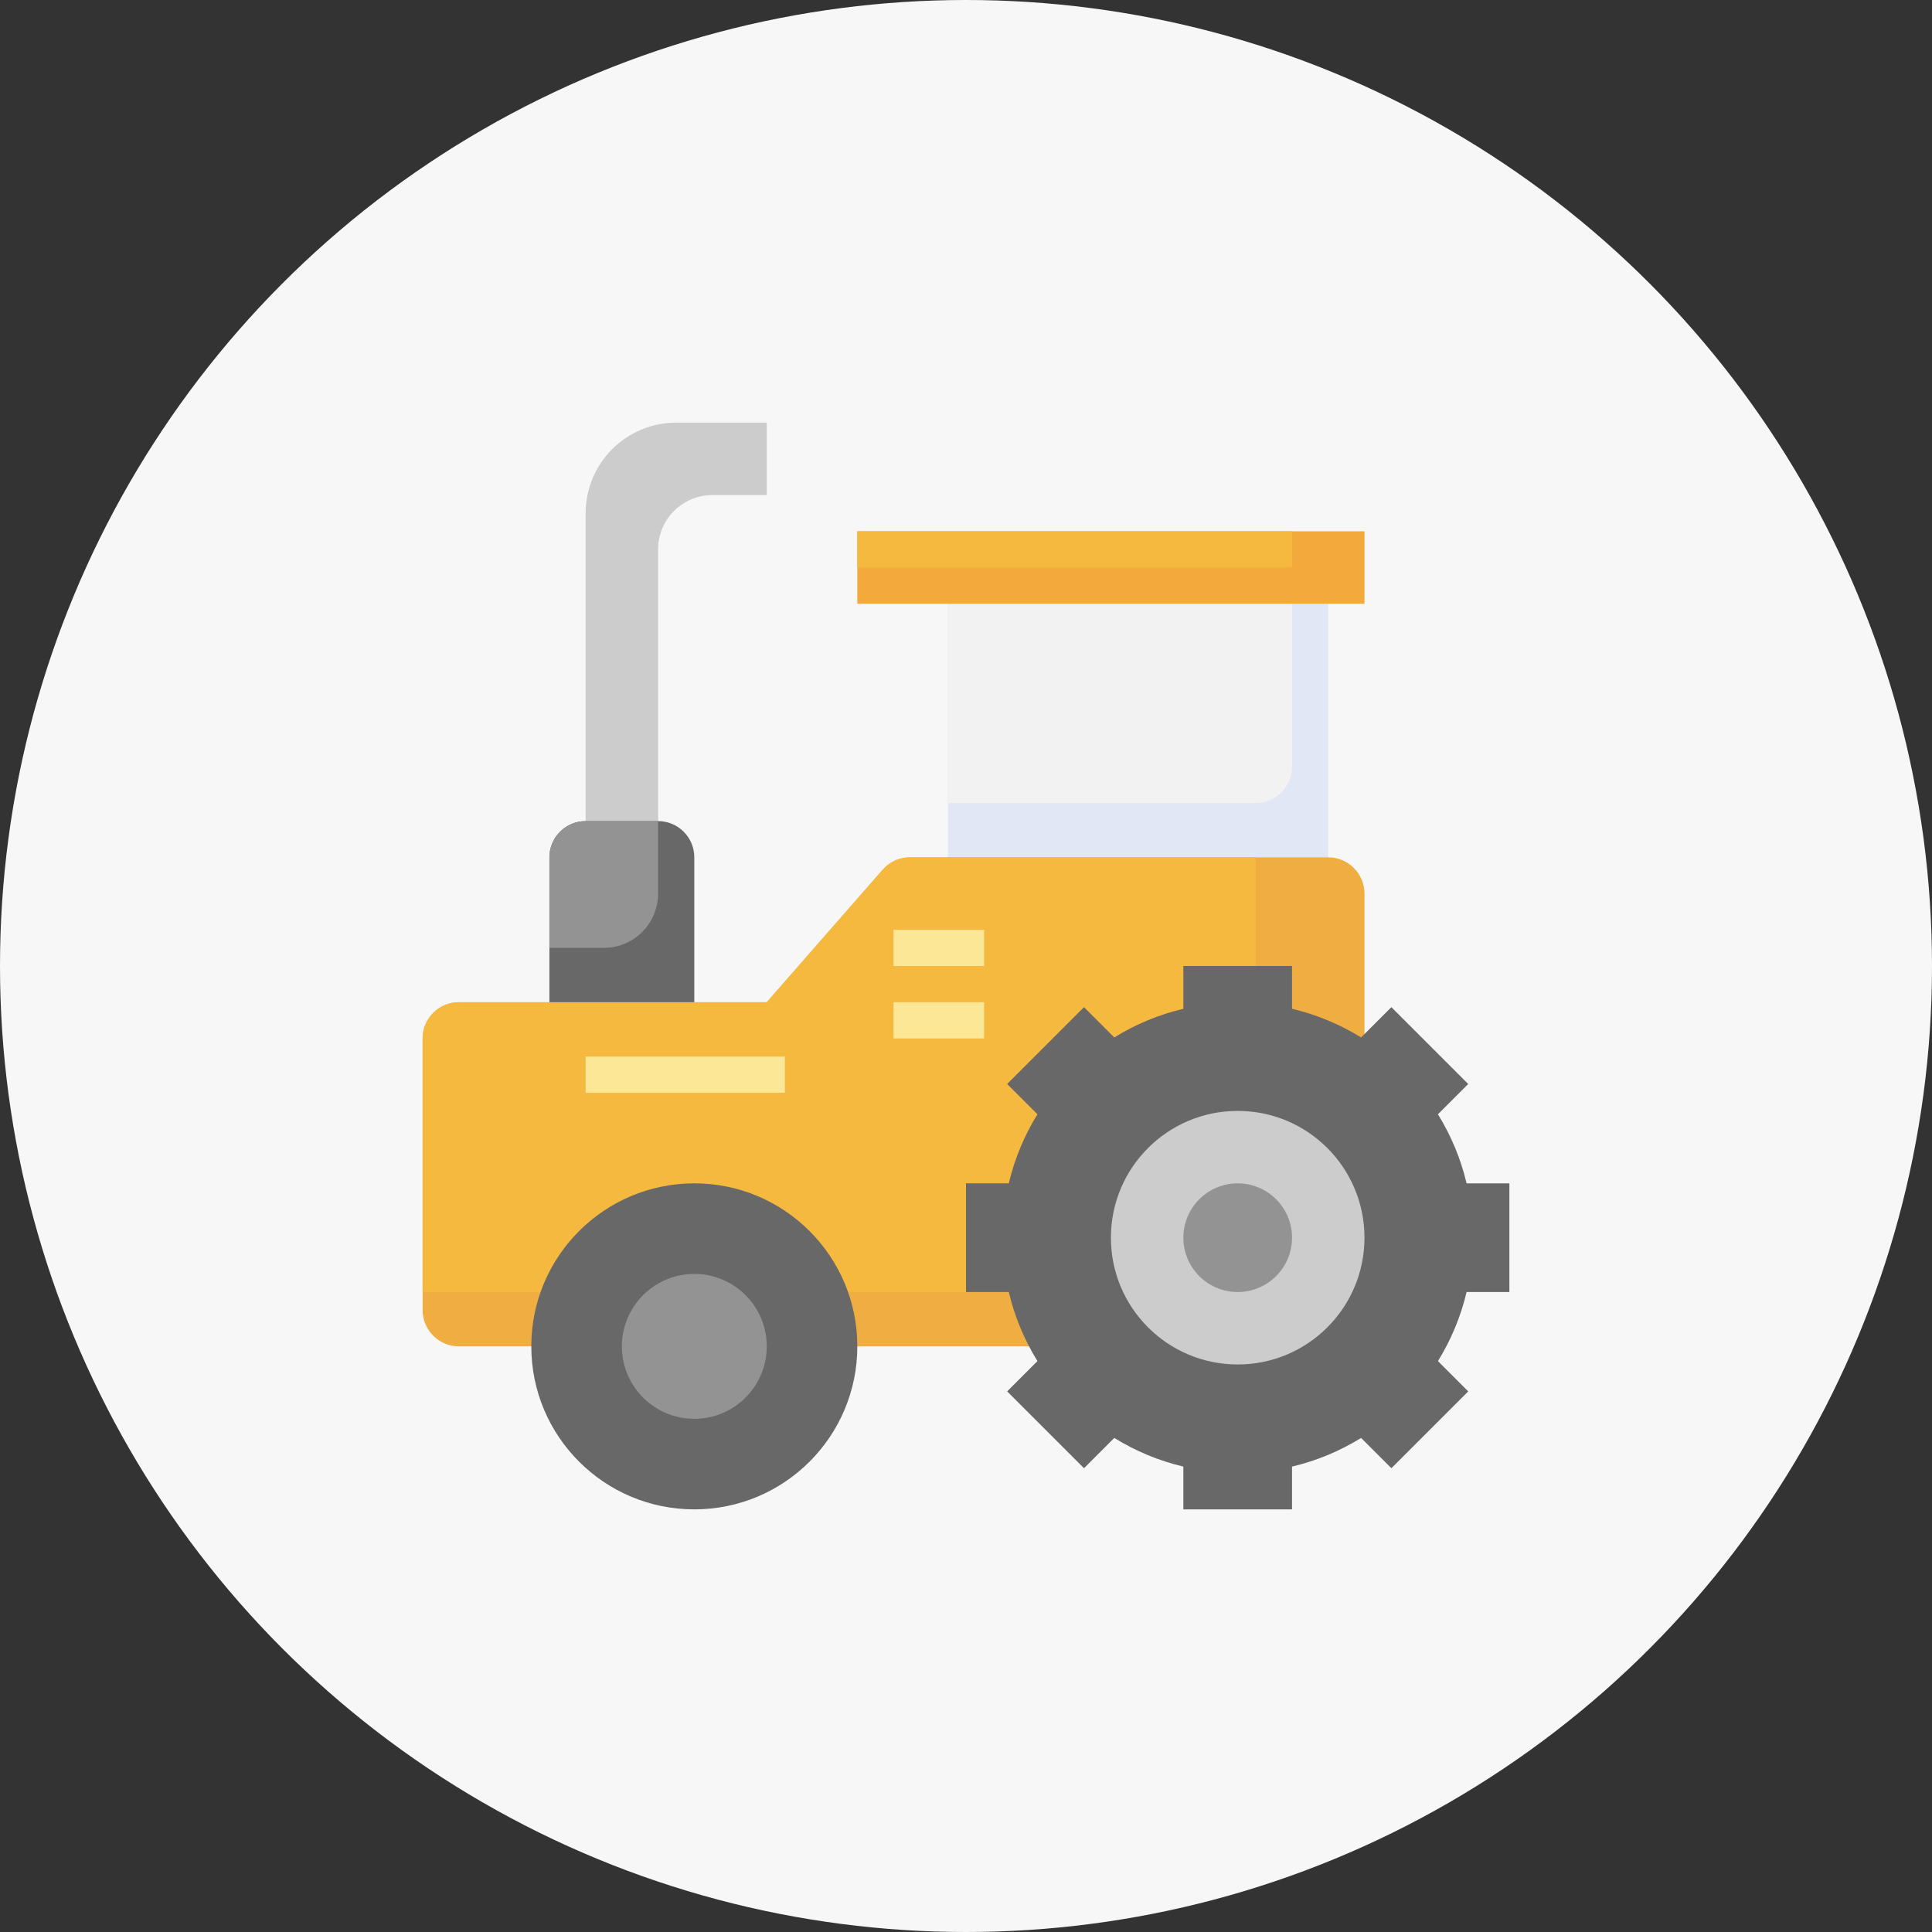 <svg width="40" height="40" viewBox="0 0 40 40" fill="none" xmlns="http://www.w3.org/2000/svg">
<rect x="0" y="0" width="40" height="40" fill="#333333" stroke="none"/>
<circle cx="20" cy="20" r="20" fill="#F7F7F7"/>
<g clip-path="url(#clip0_1114_7053)">
<path d="M27.5 12.5H19.625V18.125H27.5V12.5Z" fill="#E2E7F6"/>
<path d="M26.75 15.875V12.5H19.625V16.625H26C26.199 16.625 26.39 16.546 26.53 16.405C26.671 16.265 26.75 16.074 26.75 15.875Z" fill="#F2F2F2"/>
<path d="M12.125 17.375V10.625C12.125 10.128 12.322 9.651 12.674 9.299C13.026 8.948 13.503 8.75 14 8.75H15.875V10.25H14.75C14.452 10.25 14.165 10.368 13.954 10.579C13.743 10.79 13.625 11.077 13.625 11.375V17.375" fill="#CCCCCC"/>
<path d="M28.25 21.5V18.5C28.25 18.301 28.171 18.11 28.03 17.97C27.89 17.829 27.699 17.75 27.5 17.75H18.84C18.733 17.75 18.628 17.773 18.53 17.817C18.433 17.861 18.346 17.926 18.276 18.006L15.875 20.75H9.5C9.301 20.75 9.11 20.829 8.97 20.97C8.829 21.11 8.75 21.301 8.75 21.5V27.125C8.75 27.324 8.829 27.515 8.97 27.655C9.11 27.796 9.301 27.875 9.5 27.875H28.25V21.5Z" fill="#F0AE42"/>
<path d="M15.125 26.75H26V17.75H18.84C18.733 17.75 18.628 17.773 18.53 17.817C18.433 17.861 18.346 17.926 18.276 18.006L15.875 20.75H9.5C9.301 20.75 9.11 20.829 8.97 20.97C8.829 21.11 8.75 21.301 8.75 21.5V26.75H15.125Z" fill="#F6B940"/>
<path d="M31.25 26.75V24.5H30.364C30.245 23.994 30.044 23.512 29.771 23.07L30.398 22.443L28.807 20.852L28.18 21.479C27.738 21.206 27.255 21.005 26.75 20.886V20H24.5V20.886C23.995 21.005 23.512 21.206 23.07 21.479L22.443 20.852L20.852 22.443L21.479 23.07C21.206 23.512 21.005 23.994 20.886 24.5H20V26.75H20.886C21.005 27.256 21.206 27.738 21.479 28.18L20.852 28.807L22.443 30.398L23.07 29.771C23.512 30.044 23.994 30.245 24.5 30.364V31.25H26.75V30.364C27.256 30.245 27.738 30.044 28.18 29.771L28.807 30.398L30.398 28.807L29.771 28.18C30.044 27.738 30.245 27.256 30.364 26.75H31.25Z" fill="#686868"/>
<path d="M25.625 28.25C27.075 28.25 28.25 27.075 28.25 25.625C28.25 24.175 27.075 23 25.625 23C24.175 23 23 24.175 23 25.625C23 27.075 24.175 28.25 25.625 28.25Z" fill="#CCCCCC"/>
<path d="M25.625 26.75C26.246 26.75 26.75 26.246 26.75 25.625C26.75 25.004 26.246 24.5 25.625 24.5C25.004 24.5 24.5 25.004 24.5 25.625C24.5 26.246 25.004 26.75 25.625 26.75Z" fill="#939393"/>
<path d="M17.75 11H28.25V12.5H17.75V11Z" fill="#F4A93C"/>
<path d="M17.75 11H26.75V11.75H17.75V11Z" fill="#F6B940"/>
<path d="M14.375 31.25C16.239 31.25 17.75 29.739 17.75 27.875C17.75 26.011 16.239 24.5 14.375 24.5C12.511 24.5 11 26.011 11 27.875C11 29.739 12.511 31.25 14.375 31.25Z" fill="#686868"/>
<path d="M14.375 29.375C15.203 29.375 15.875 28.703 15.875 27.875C15.875 27.047 15.203 26.375 14.375 26.375C13.547 26.375 12.875 27.047 12.875 27.875C12.875 28.703 13.547 29.375 14.375 29.375Z" fill="#939393"/>
<path d="M11.375 20.75V17.75C11.375 17.551 11.454 17.36 11.595 17.22C11.735 17.079 11.926 17 12.125 17H13.625C13.824 17 14.015 17.079 14.155 17.22C14.296 17.36 14.375 17.551 14.375 17.75V20.75" fill="#686868"/>
<path d="M12.125 21.875H16.25V22.625H12.125V21.875Z" fill="#FCE797"/>
<path d="M18.5 19.25H20.375V20H18.5V19.25Z" fill="#FCE797"/>
<path d="M18.5 20.75H20.375V21.5H18.5V20.75Z" fill="#FCE797"/>
<path d="M13.625 18.5V17H12.125C11.926 17 11.735 17.079 11.595 17.22C11.454 17.36 11.375 17.551 11.375 17.75V19.625H12.5C12.798 19.625 13.085 19.506 13.296 19.296C13.507 19.084 13.625 18.798 13.625 18.5Z" fill="#939393"/>
</g>
<defs>
<clipPath id="clip0_1114_7053">
<rect width="24" height="24" fill="white" transform="translate(8 8)"/>
</clipPath>
</defs>
</svg>
